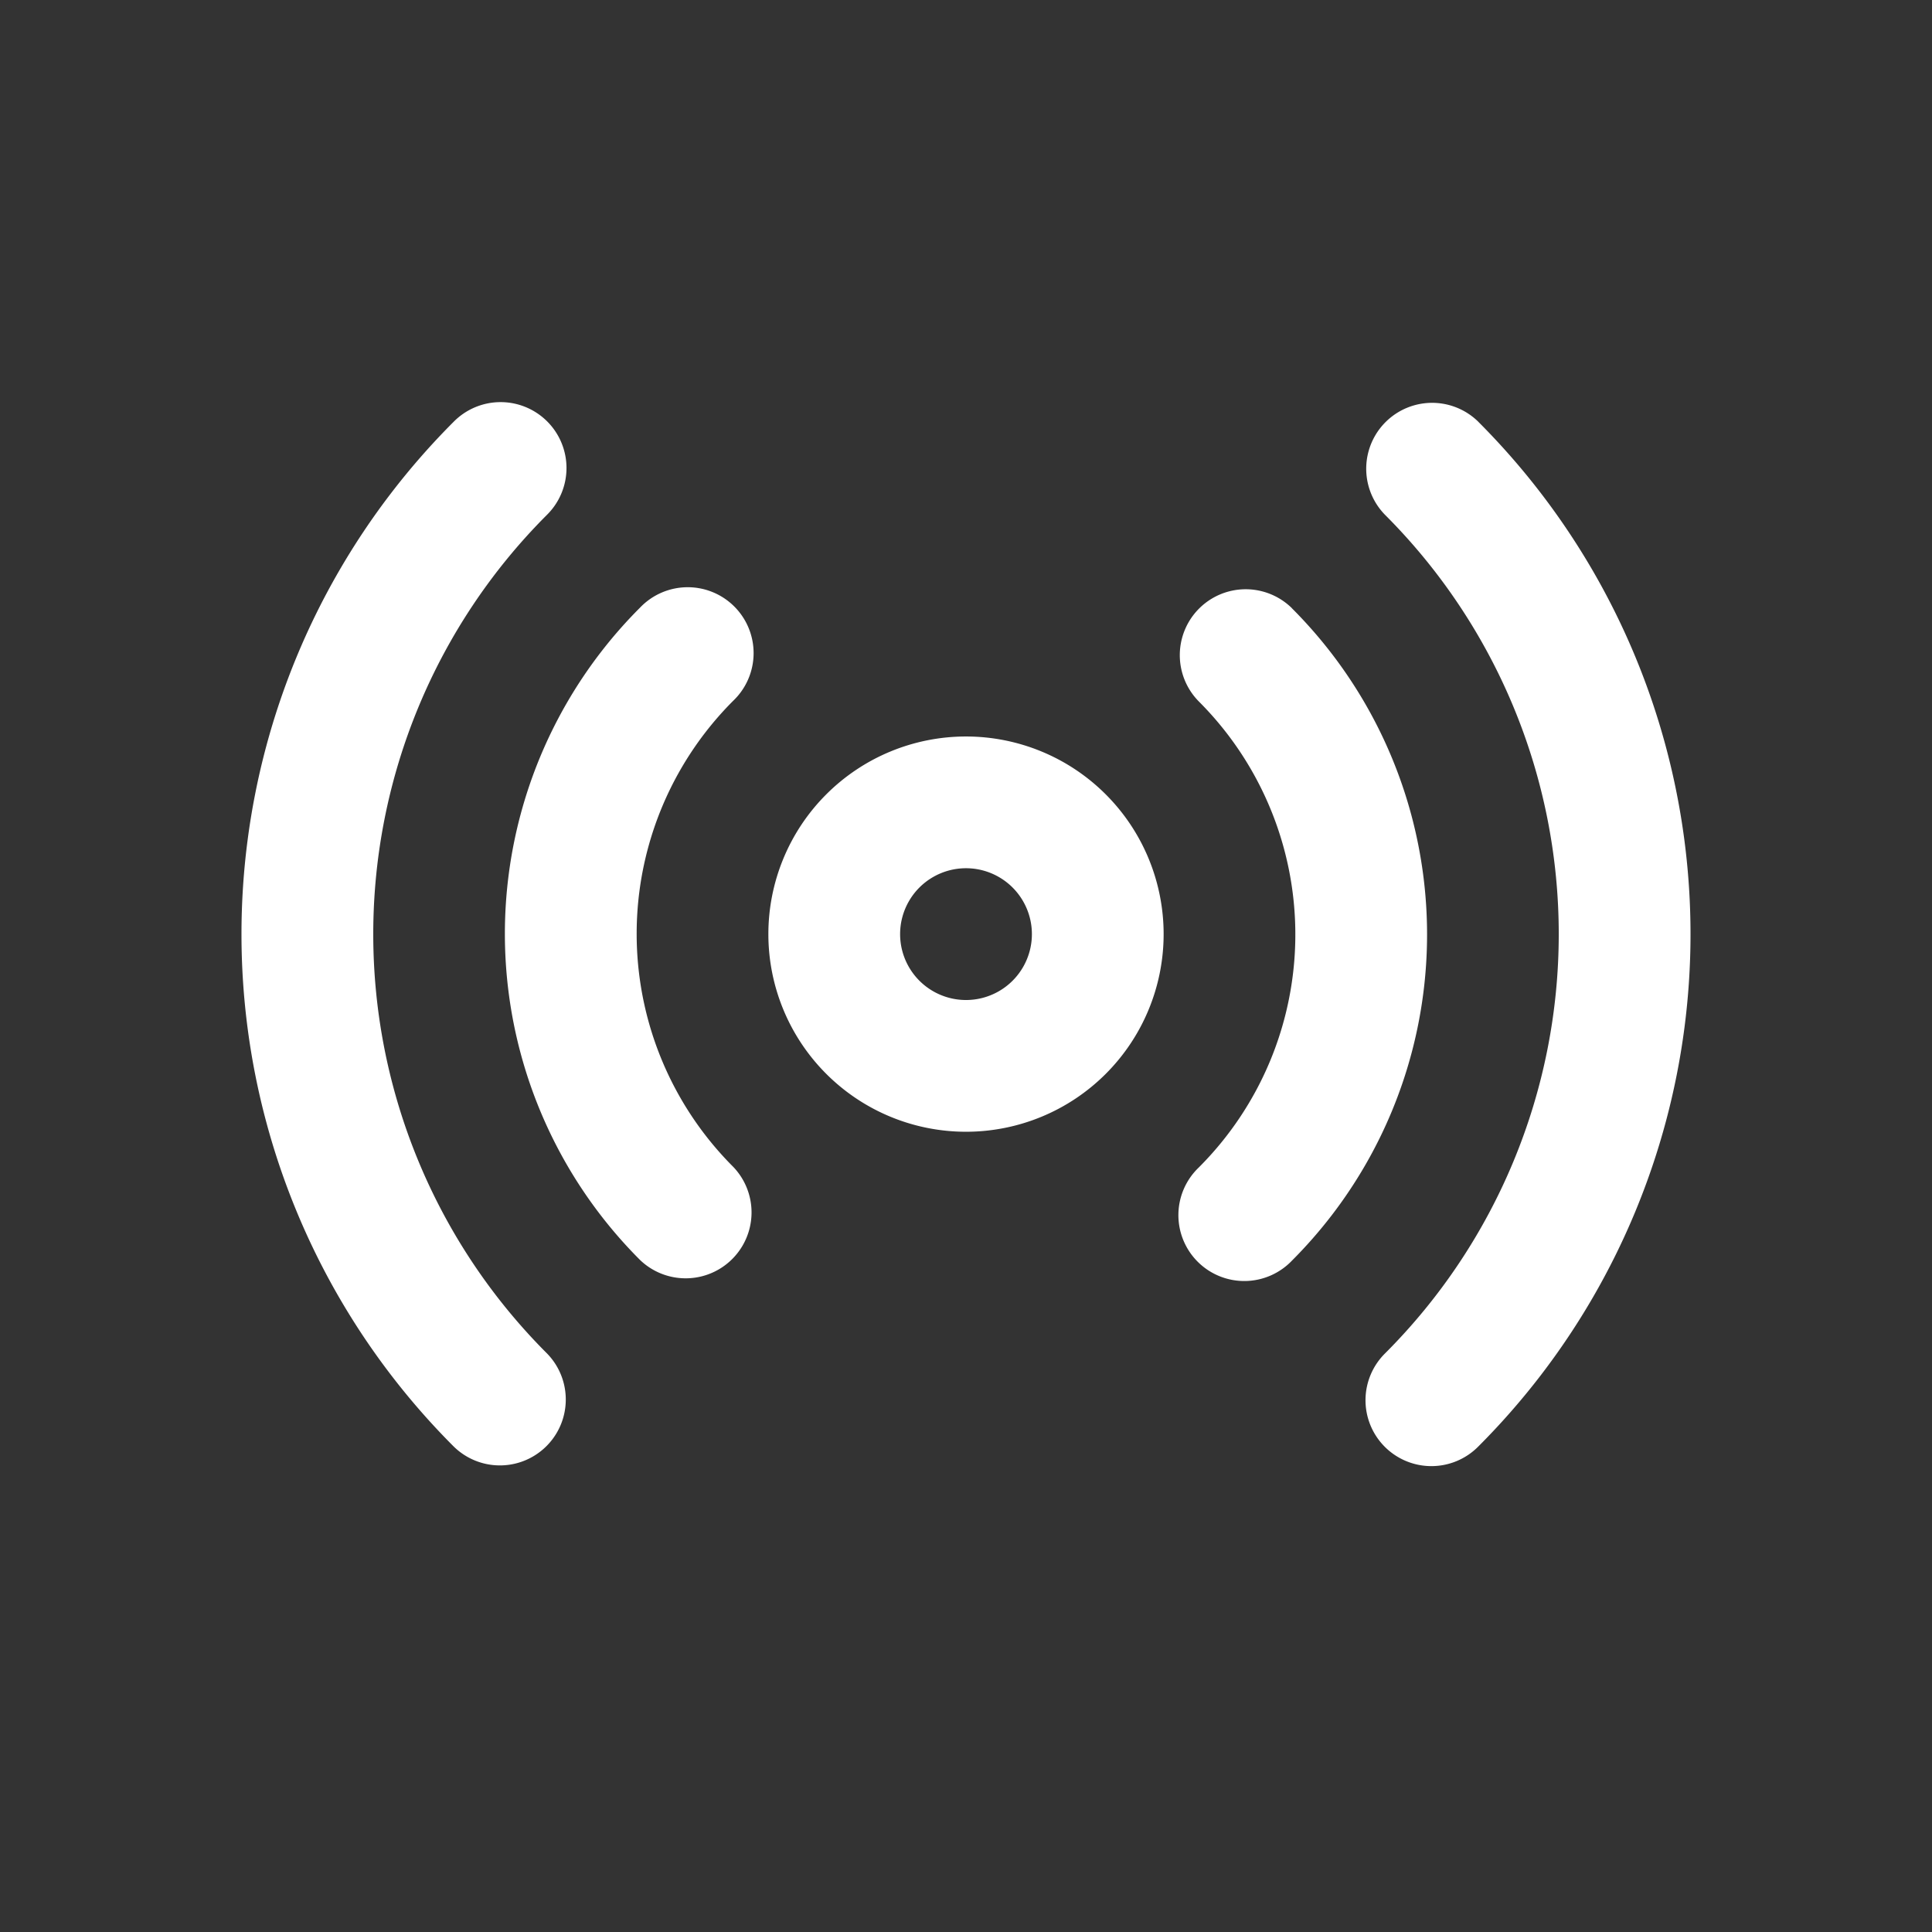 <svg xmlns="http://www.w3.org/2000/svg" width="48" height="48" fill="none" viewBox="0 0 48 48"><rect x="0" y="0" width="48" height="48" fill="#333333" stroke="none"/><path fill="#fff" fill-rule="evenodd" d="M13.586 12.794a1.637 1.637 0 1 0-2.315-2.315 18.004 18.004 0 0 0 0 25.458 1.637 1.637 0 0 0 2.315-2.315 14.73 14.73 0 0 1 0-20.828Zm23.143-2.315a1.637 1.637 0 0 0-2.315 2.315 14.73 14.73 0 0 1 0 20.828 1.637 1.637 0 1 0 2.315 2.315 18.003 18.003 0 0 0 0-25.457ZM18.217 17.41a1.637 1.637 0 1 0-2.313-2.316 11.457 11.457 0 0 0 0 16.212 1.637 1.637 0 0 0 2.313-2.316 8.186 8.186 0 0 1 0-11.58Zm13.88-2.3a1.637 1.637 0 0 0-2.314 2.316 8.187 8.187 0 0 1 1.776 8.924 8.187 8.187 0 0 1-1.776 2.656 1.637 1.637 0 1 0 2.313 2.316 11.459 11.459 0 0 0 0-16.211Zm-9.734 8.098a1.637 1.637 0 1 1 3.274 0 1.637 1.637 0 0 1-3.274 0ZM24 18.298a4.91 4.91 0 1 0 0 9.82 4.91 4.91 0 0 0 0-9.82Z" clip-rule="evenodd"/></svg>
